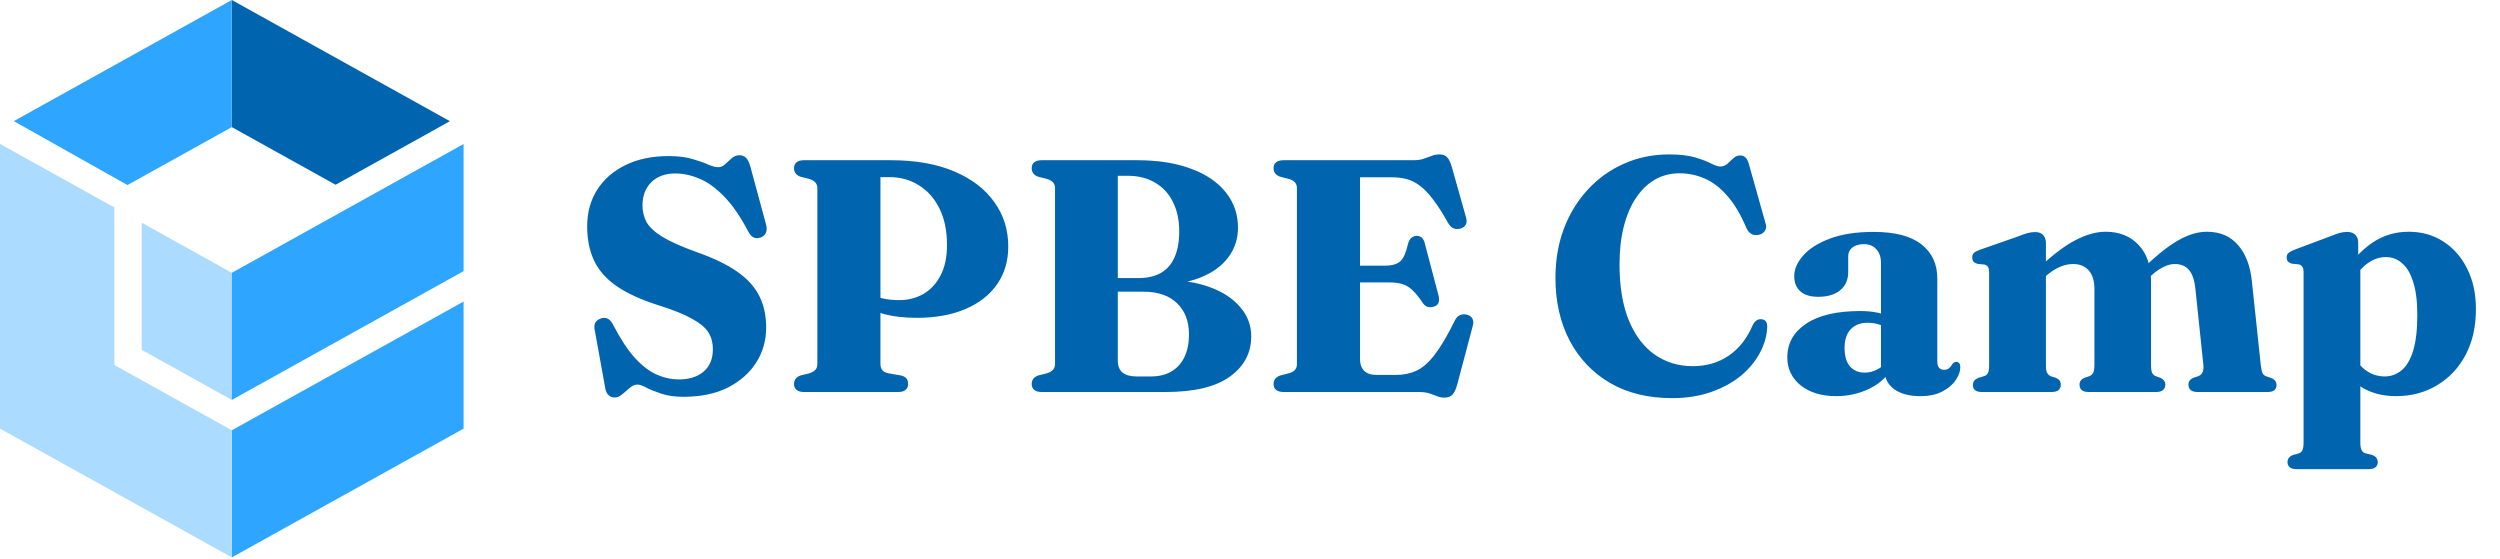 <svg width="353" height="79" viewBox="0 0 353 79" fill="none" xmlns="http://www.w3.org/2000/svg">
<path d="M32.732 60.755V78.704L65.458 60.522V42.575L32.732 60.755Z" fill="#2EA5FF"/>
<path d="M47.382 26.088L63.529 17.113L32.732 0V17.949L47.382 26.088Z" fill="#0064AF"/>
<path d="M20.014 31.448V49.403L32.732 56.467V38.52L20.014 31.448Z" fill="#ABDBFF"/>
<path d="M65.458 20.331L32.732 38.52V56.467L65.458 38.285V20.331Z" fill="#2EA5FF"/>
<path d="M1.947 17.103L17.998 26.13L32.729 17.949V0L1.947 17.103Z" fill="#2EA5FF"/>
<path d="M16.153 51.547V29.294L0 20.322V60.522L32.731 78.704V60.754L16.153 51.547Z" fill="#ABDBFF"/>
<path d="M96.493 56.029C95.278 56.029 94.242 55.881 93.384 55.585C92.527 55.304 91.826 55.024 91.28 54.743C90.735 54.447 90.314 54.299 90.018 54.299C89.722 54.299 89.441 54.393 89.176 54.58C88.911 54.767 88.654 54.977 88.405 55.211C88.156 55.445 87.898 55.655 87.633 55.842C87.368 56.029 87.088 56.123 86.792 56.123C86.449 56.123 86.161 56.013 85.927 55.795C85.693 55.593 85.537 55.258 85.459 54.79L83.94 46.398C83.893 46.055 83.94 45.766 84.08 45.532C84.236 45.283 84.485 45.096 84.828 44.971C85.202 44.847 85.529 44.855 85.81 44.995C86.091 45.135 86.34 45.416 86.558 45.836C87.602 47.847 88.631 49.413 89.644 50.535C90.672 51.657 91.701 52.444 92.73 52.896C93.758 53.348 94.803 53.574 95.862 53.574C97.327 53.574 98.488 53.208 99.346 52.476C100.218 51.728 100.655 50.683 100.655 49.343C100.67 48.47 100.475 47.691 100.07 47.005C99.665 46.32 98.901 45.665 97.779 45.042C96.673 44.403 95.044 43.748 92.893 43.078C90.462 42.299 88.514 41.403 87.049 40.389C85.6 39.377 84.548 38.184 83.893 36.813C83.239 35.426 82.911 33.805 82.911 31.95C82.911 30.002 83.379 28.288 84.314 26.807C85.264 25.311 86.605 24.142 88.335 23.3C90.065 22.459 92.091 22.038 94.413 22.038C95.722 22.038 96.821 22.171 97.709 22.436C98.597 22.685 99.338 22.942 99.93 23.207C100.522 23.472 101.013 23.605 101.403 23.605C101.761 23.605 102.081 23.472 102.361 23.207C102.657 22.927 102.969 22.646 103.296 22.365C103.624 22.069 103.998 21.921 104.418 21.921C104.777 21.921 105.081 22.038 105.33 22.272C105.58 22.506 105.79 22.934 105.961 23.558L108.182 31.763C108.291 32.184 108.276 32.558 108.136 32.885C107.995 33.197 107.746 33.415 107.387 33.54C107.013 33.665 106.678 33.657 106.382 33.517C106.102 33.361 105.868 33.103 105.681 32.745C104.574 30.625 103.437 28.966 102.268 27.766C101.114 26.566 99.953 25.724 98.784 25.241C97.631 24.742 96.486 24.493 95.348 24.493C93.93 24.493 92.8 24.906 91.958 25.732C91.132 26.558 90.719 27.649 90.719 29.005C90.719 29.846 90.906 30.625 91.28 31.342C91.67 32.044 92.41 32.737 93.501 33.423C94.592 34.093 96.174 34.802 98.247 35.55C100.694 36.407 102.642 37.343 104.091 38.356C105.541 39.369 106.585 40.522 107.224 41.816C107.863 43.093 108.182 44.574 108.182 46.257C108.182 48.065 107.715 49.709 106.78 51.19C105.845 52.655 104.512 53.831 102.782 54.72C101.052 55.593 98.956 56.029 96.493 56.029ZM142.367 34.802C142.367 36.859 141.837 38.644 140.777 40.156C139.733 41.652 138.244 42.813 136.312 43.639C134.379 44.465 132.088 44.878 129.439 44.878C127.631 44.878 126.034 44.683 124.647 44.294C123.26 43.904 122.021 43.358 120.93 42.657L121.21 40.553C121.818 40.974 122.418 41.325 123.01 41.605C123.618 41.87 124.241 42.065 124.88 42.19C125.535 42.314 126.228 42.377 126.961 42.377C128.223 42.377 129.361 42.088 130.374 41.512C131.403 40.919 132.213 40.047 132.805 38.893C133.413 37.74 133.717 36.306 133.717 34.592C133.717 32.597 133.366 30.89 132.665 29.472C131.964 28.038 130.997 26.94 129.766 26.176C128.551 25.397 127.148 25.007 125.558 25.007H124.319V51.4C124.319 51.743 124.405 52.032 124.576 52.265C124.763 52.483 125.052 52.632 125.441 52.709L127.171 53.013C127.545 53.091 127.81 53.224 127.966 53.411C128.138 53.598 128.223 53.87 128.223 54.229C128.223 54.572 128.106 54.845 127.873 55.047C127.655 55.25 127.296 55.351 126.797 55.351H113.542C113.059 55.351 112.701 55.25 112.467 55.047C112.233 54.845 112.116 54.572 112.116 54.229C112.116 53.637 112.428 53.231 113.051 53.013L114.29 52.709C114.664 52.585 114.945 52.421 115.132 52.218C115.319 52.016 115.412 51.751 115.412 51.424V26.573C115.412 26.246 115.319 25.981 115.132 25.779C114.945 25.56 114.664 25.389 114.29 25.264L113.051 24.96C112.428 24.742 112.116 24.337 112.116 23.745C112.116 23.386 112.233 23.113 112.467 22.927C112.701 22.724 113.059 22.623 113.542 22.623H125.769C129.26 22.623 132.236 23.145 134.699 24.189C137.177 25.233 139.071 26.675 140.38 28.514C141.704 30.337 142.367 32.433 142.367 34.802ZM176.674 47.496C176.674 49.834 175.669 51.728 173.659 53.177C171.664 54.626 168.632 55.351 164.565 55.351H147.102C146.619 55.351 146.26 55.25 146.026 55.047C145.793 54.845 145.676 54.572 145.676 54.229C145.676 53.637 145.987 53.231 146.611 53.013L147.826 52.709C148.216 52.585 148.504 52.421 148.691 52.218C148.878 52 148.972 51.704 148.972 51.33V26.55C148.972 26.223 148.878 25.958 148.691 25.755C148.504 25.553 148.216 25.389 147.826 25.264L146.611 24.96C145.987 24.742 145.676 24.337 145.676 23.745C145.676 23.386 145.793 23.113 146.026 22.927C146.26 22.724 146.619 22.623 147.102 22.623H160.52C163.528 22.623 166.092 23.028 168.212 23.838C170.347 24.633 171.975 25.747 173.098 27.181C174.235 28.599 174.804 30.259 174.804 32.161C174.804 33.735 174.344 35.13 173.425 36.345C172.521 37.561 171.204 38.511 169.474 39.197C167.744 39.883 165.632 40.226 163.139 40.226L164.331 39.525C166.793 39.525 168.944 39.86 170.783 40.53C172.638 41.2 174.079 42.143 175.108 43.358C176.152 44.559 176.674 45.938 176.674 47.496ZM161.409 41.184H155.681V39.267H160.731C161.993 39.267 163.053 39.026 163.91 38.543C164.783 38.044 165.43 37.304 165.851 36.322C166.287 35.34 166.505 34.124 166.505 32.675C166.505 31.07 166.209 29.683 165.617 28.514C165.04 27.345 164.206 26.441 163.115 25.802C162.024 25.147 160.723 24.82 159.211 24.82H157.832V50.909C157.832 51.673 158.058 52.242 158.51 52.616C158.962 52.974 159.617 53.154 160.474 53.154H162.484C163.637 53.154 164.612 52.92 165.406 52.452C166.217 51.969 166.832 51.283 167.253 50.395C167.674 49.507 167.884 48.455 167.884 47.239C167.884 45.369 167.323 43.896 166.201 42.821C165.095 41.73 163.497 41.184 161.409 41.184ZM189.016 37.514H195.492C196.536 37.514 197.284 37.304 197.736 36.883C198.188 36.462 198.546 35.644 198.811 34.428C198.92 34.039 199.076 33.758 199.279 33.587C199.481 33.415 199.731 33.322 200.027 33.306C200.619 33.291 201.001 33.633 201.172 34.335L203.136 41.792C203.23 42.197 203.222 42.525 203.113 42.774C203.019 43.008 202.809 43.179 202.482 43.288C202.17 43.397 201.874 43.413 201.593 43.335C201.328 43.257 201.094 43.07 200.892 42.774C200.362 41.979 199.879 41.379 199.442 40.974C199.006 40.553 198.531 40.265 198.016 40.109C197.502 39.953 196.855 39.875 196.076 39.875H189.016V37.514ZM179.829 23.745C179.829 23.386 179.946 23.113 180.179 22.927C180.413 22.724 180.772 22.623 181.255 22.623H199.583C200.159 22.623 200.643 22.552 201.032 22.412C201.437 22.272 201.804 22.14 202.131 22.015C202.474 21.875 202.848 21.804 203.253 21.804C203.736 21.804 204.102 21.945 204.352 22.225C204.601 22.49 204.819 22.95 205.006 23.605L206.993 30.665C207.118 31.07 207.118 31.405 206.993 31.67C206.869 31.935 206.635 32.129 206.292 32.254C205.887 32.379 205.528 32.371 205.217 32.231C204.905 32.09 204.648 31.826 204.445 31.436C203.697 30.096 203.004 29.012 202.365 28.186C201.741 27.345 201.126 26.698 200.518 26.246C199.91 25.779 199.279 25.459 198.624 25.288C197.97 25.116 197.245 25.03 196.45 25.03H192.032V50.652C192.032 51.416 192.234 51.992 192.64 52.382C193.045 52.756 193.645 52.943 194.44 52.943H197.058C198.149 52.943 199.123 52.748 199.98 52.359C200.853 51.953 201.718 51.198 202.575 50.091C203.432 48.985 204.383 47.372 205.427 45.252C205.599 44.894 205.817 44.652 206.082 44.527C206.362 44.387 206.682 44.348 207.04 44.41C207.43 44.488 207.71 44.668 207.882 44.948C208.053 45.229 208.077 45.587 207.952 46.023L205.754 54.322C205.583 54.946 205.365 55.406 205.1 55.702C204.85 55.998 204.461 56.146 203.931 56.146C203.573 56.146 203.23 56.076 202.902 55.935C202.575 55.811 202.209 55.678 201.804 55.538C201.398 55.413 200.9 55.351 200.307 55.351H181.255C180.772 55.351 180.413 55.25 180.179 55.047C179.946 54.845 179.829 54.572 179.829 54.229C179.829 53.637 180.148 53.231 180.787 53.013L181.98 52.709C182.369 52.6 182.657 52.444 182.844 52.242C183.031 52.024 183.125 51.751 183.125 51.424V26.55C183.125 26.223 183.031 25.958 182.844 25.755C182.657 25.537 182.369 25.373 181.98 25.264L180.787 24.96C180.148 24.742 179.829 24.337 179.829 23.745ZM249.529 46.117C249.498 47.348 249.163 48.564 248.524 49.764C247.9 50.964 247.004 52.055 245.835 53.037C244.667 54.003 243.256 54.774 241.604 55.351C239.968 55.928 238.136 56.216 236.11 56.216C232.713 56.216 229.783 55.499 227.321 54.065C224.858 52.616 222.957 50.613 221.616 48.057C220.292 45.501 219.629 42.556 219.629 39.221C219.629 36.711 220.027 34.397 220.822 32.278C221.632 30.158 222.762 28.319 224.211 26.76C225.661 25.186 227.359 23.971 229.308 23.113C231.256 22.241 233.383 21.804 235.69 21.804C237.186 21.804 238.401 21.945 239.337 22.225C240.287 22.506 241.043 22.794 241.604 23.09C242.165 23.371 242.602 23.511 242.913 23.511C243.303 23.511 243.638 23.378 243.919 23.113C244.199 22.849 244.48 22.591 244.76 22.342C245.041 22.077 245.368 21.945 245.742 21.945C246.022 21.945 246.256 22.038 246.443 22.225C246.646 22.397 246.81 22.701 246.934 23.137L249.319 31.623C249.428 31.981 249.389 32.309 249.202 32.605C249.015 32.885 248.742 33.065 248.384 33.142C247.994 33.236 247.643 33.205 247.332 33.049C247.036 32.893 246.794 32.62 246.607 32.231C245.781 30.267 244.861 28.724 243.848 27.602C242.851 26.464 241.791 25.662 240.669 25.194C239.547 24.711 238.37 24.469 237.139 24.469C235.877 24.469 234.723 24.765 233.679 25.358C232.651 25.95 231.762 26.807 231.014 27.929C230.266 29.036 229.689 30.384 229.284 31.974C228.879 33.548 228.676 35.332 228.676 37.327C228.676 40.491 229.121 43.14 230.009 45.275C230.897 47.41 232.121 49.016 233.679 50.091C235.238 51.166 237.022 51.704 239.033 51.704C240.934 51.704 242.617 51.213 244.082 50.231C245.547 49.234 246.677 47.8 247.472 45.93C247.659 45.572 247.862 45.33 248.08 45.205C248.298 45.081 248.539 45.042 248.804 45.088C249.069 45.135 249.256 45.244 249.365 45.416C249.475 45.587 249.529 45.821 249.529 46.117ZM266.135 52.429V51.961L265.597 51.985V37.163C265.597 36.322 265.379 35.667 264.943 35.2C264.522 34.717 263.938 34.475 263.19 34.475C262.504 34.475 261.958 34.631 261.553 34.943C261.164 35.254 260.969 35.652 260.969 36.135V38.402C260.969 39.493 260.595 40.35 259.847 40.974C259.099 41.597 258.062 41.909 256.737 41.909C255.631 41.909 254.789 41.652 254.213 41.138C253.636 40.623 253.348 39.906 253.348 38.987C253.348 38.005 253.768 37.039 254.61 36.088C255.452 35.122 256.698 34.327 258.35 33.703C260.018 33.065 262.091 32.745 264.569 32.745C267.592 32.745 269.844 33.337 271.325 34.522C272.806 35.691 273.546 37.288 273.546 39.314V51.026C273.546 51.4 273.624 51.696 273.78 51.915C273.951 52.117 274.193 52.218 274.504 52.218C274.8 52.218 275.034 52.141 275.206 51.985C275.393 51.829 275.541 51.65 275.65 51.447C275.728 51.338 275.813 51.252 275.907 51.19C276 51.127 276.11 51.096 276.234 51.096C276.421 51.096 276.562 51.166 276.655 51.307C276.749 51.447 276.795 51.634 276.795 51.868C276.795 52.413 276.585 53.005 276.164 53.645C275.759 54.268 275.136 54.806 274.294 55.258C273.468 55.709 272.424 55.935 271.161 55.935C269.618 55.935 268.395 55.616 267.491 54.977C266.587 54.322 266.135 53.473 266.135 52.429ZM252.366 50.465C252.366 48.486 253.246 46.904 255.007 45.72C256.784 44.52 259.332 43.919 262.652 43.919C263.603 43.919 264.429 43.997 265.13 44.153C265.831 44.309 266.431 44.52 266.93 44.785L266.369 46.234C265.933 46.016 265.504 45.852 265.083 45.743C264.662 45.634 264.195 45.579 263.681 45.579C262.668 45.579 261.873 45.891 261.296 46.514C260.735 47.122 260.454 47.995 260.454 49.133C260.454 50.286 260.712 51.159 261.226 51.751C261.756 52.328 262.442 52.616 263.283 52.616C263.907 52.616 264.499 52.468 265.06 52.172C265.636 51.876 266.104 51.486 266.462 51.003L266.953 52.335C266.174 53.489 265.091 54.377 263.704 55C262.317 55.624 260.836 55.935 259.262 55.935C257.205 55.935 255.537 55.429 254.259 54.416C252.997 53.387 252.366 52.07 252.366 50.465ZM288.883 34.288V51.587C288.883 52.07 288.937 52.421 289.046 52.639C289.171 52.858 289.35 53.021 289.584 53.13L290.332 53.364C290.768 53.567 290.987 53.878 290.987 54.299C290.987 55 290.55 55.351 289.677 55.351H279.859C279.407 55.351 279.08 55.265 278.877 55.094C278.674 54.907 278.573 54.665 278.573 54.369C278.573 54.135 278.635 53.933 278.76 53.761C278.9 53.59 279.111 53.45 279.391 53.341L280.163 53.107C280.412 53.029 280.591 52.881 280.7 52.663C280.81 52.444 280.864 52.094 280.864 51.611V38.519C280.864 38.13 280.81 37.849 280.7 37.678C280.591 37.506 280.412 37.397 280.163 37.35L279.228 37.257C278.963 37.179 278.768 37.07 278.643 36.93C278.534 36.774 278.48 36.587 278.48 36.369C278.48 36.104 278.55 35.893 278.69 35.737C278.846 35.581 279.134 35.426 279.555 35.27L284.908 33.4C285.485 33.166 285.953 33.002 286.311 32.909C286.669 32.815 287.02 32.768 287.363 32.768C287.862 32.768 288.236 32.909 288.485 33.189C288.75 33.47 288.883 33.836 288.883 34.288ZM288.134 39.641L287.082 38.543L287.901 37.795C289.911 35.924 291.657 34.615 293.137 33.867C294.633 33.103 296.028 32.722 297.322 32.722C299.254 32.722 300.805 33.345 301.974 34.592C303.143 35.839 303.727 37.545 303.727 39.712V51.587C303.727 52.086 303.782 52.444 303.891 52.663C304 52.881 304.179 53.037 304.429 53.13L305.083 53.364C305.52 53.582 305.738 53.894 305.738 54.299C305.738 55 305.301 55.351 304.429 55.351H294.914C294.057 55.351 293.628 55 293.628 54.299C293.628 53.878 293.846 53.567 294.283 53.364L294.984 53.13C295.265 53.021 295.459 52.85 295.569 52.616C295.678 52.382 295.732 52.016 295.732 51.517V40.81C295.732 39.641 295.459 38.761 294.914 38.169C294.384 37.576 293.652 37.28 292.716 37.28C292.109 37.28 291.493 37.413 290.87 37.678C290.246 37.943 289.623 38.34 288.999 38.87L288.134 39.641ZM302.979 39.641L301.927 38.543L302.722 37.771C304.592 35.979 306.221 34.693 307.608 33.914C309.011 33.119 310.343 32.722 311.605 32.722C313.476 32.722 314.948 33.353 316.024 34.615C317.099 35.862 317.746 37.561 317.964 39.712L319.227 51.587C319.289 52.086 319.367 52.444 319.46 52.663C319.554 52.881 319.725 53.037 319.975 53.13L320.653 53.364C320.917 53.458 321.112 53.59 321.237 53.761C321.377 53.933 321.447 54.135 321.447 54.369C321.447 54.665 321.346 54.907 321.143 55.094C320.941 55.265 320.614 55.351 320.162 55.351H310.296C309.439 55.351 309.011 55 309.011 54.299C309.011 53.878 309.229 53.567 309.665 53.364L310.366 53.13C310.647 53.021 310.85 52.85 310.974 52.616C311.115 52.382 311.161 52.008 311.115 51.494L309.992 40.81C309.883 39.641 309.595 38.761 309.127 38.169C308.66 37.576 307.974 37.28 307.07 37.28C306.556 37.28 306.026 37.42 305.481 37.701C304.935 37.966 304.382 38.348 303.821 38.847L302.979 39.641ZM332.978 34.265V36.696L333.282 37.327V62.481C333.282 62.964 333.337 63.315 333.446 63.533C333.555 63.767 333.734 63.923 333.984 64.001L334.919 64.234C335.215 64.344 335.425 64.484 335.55 64.655C335.675 64.827 335.737 65.029 335.737 65.263C335.737 65.559 335.636 65.793 335.433 65.965C335.23 66.151 334.903 66.245 334.451 66.245H324.282C323.83 66.245 323.503 66.151 323.3 65.965C323.097 65.793 322.996 65.559 322.996 65.263C322.996 65.029 323.058 64.827 323.183 64.655C323.308 64.484 323.518 64.344 323.814 64.234L324.586 64.024C324.835 63.931 325.007 63.775 325.1 63.557C325.209 63.338 325.264 62.98 325.264 62.481V38.496C325.264 38.106 325.209 37.834 325.1 37.678C324.991 37.506 324.82 37.389 324.586 37.327L323.627 37.233C323.362 37.156 323.168 37.047 323.043 36.906C322.934 36.766 322.879 36.579 322.879 36.345C322.879 36.08 322.957 35.878 323.113 35.737C323.269 35.597 323.549 35.441 323.955 35.27L329.004 33.376C329.565 33.142 330.025 32.979 330.383 32.885C330.757 32.792 331.093 32.745 331.389 32.745C331.919 32.745 332.316 32.885 332.581 33.166C332.846 33.446 332.978 33.813 332.978 34.265ZM331.95 39.992L330.804 38.753C332.02 36.852 333.391 35.371 334.919 34.311C336.462 33.252 338.192 32.722 340.108 32.722C341.947 32.722 343.576 33.181 344.994 34.101C346.428 35.02 347.55 36.298 348.361 37.935C349.187 39.571 349.6 41.473 349.6 43.639C349.6 46.133 349.109 48.299 348.127 50.138C347.145 51.977 345.797 53.403 344.083 54.416C342.384 55.429 340.467 55.935 338.332 55.935C336.54 55.935 334.981 55.554 333.656 54.79C332.332 54.011 331.225 52.85 330.337 51.307L332.113 50.021C332.768 51.112 333.469 51.907 334.217 52.406C334.981 52.904 335.815 53.154 336.719 53.154C337.607 53.154 338.402 52.865 339.103 52.289C339.805 51.712 340.35 50.785 340.74 49.507C341.129 48.229 341.324 46.553 341.324 44.48C341.324 42.548 341.129 40.989 340.74 39.805C340.366 38.605 339.844 37.724 339.173 37.163C338.519 36.587 337.755 36.298 336.882 36.298C335.963 36.298 335.09 36.602 334.264 37.21C333.438 37.802 332.667 38.73 331.95 39.992Z" fill="#0064AF"/>
</svg>
